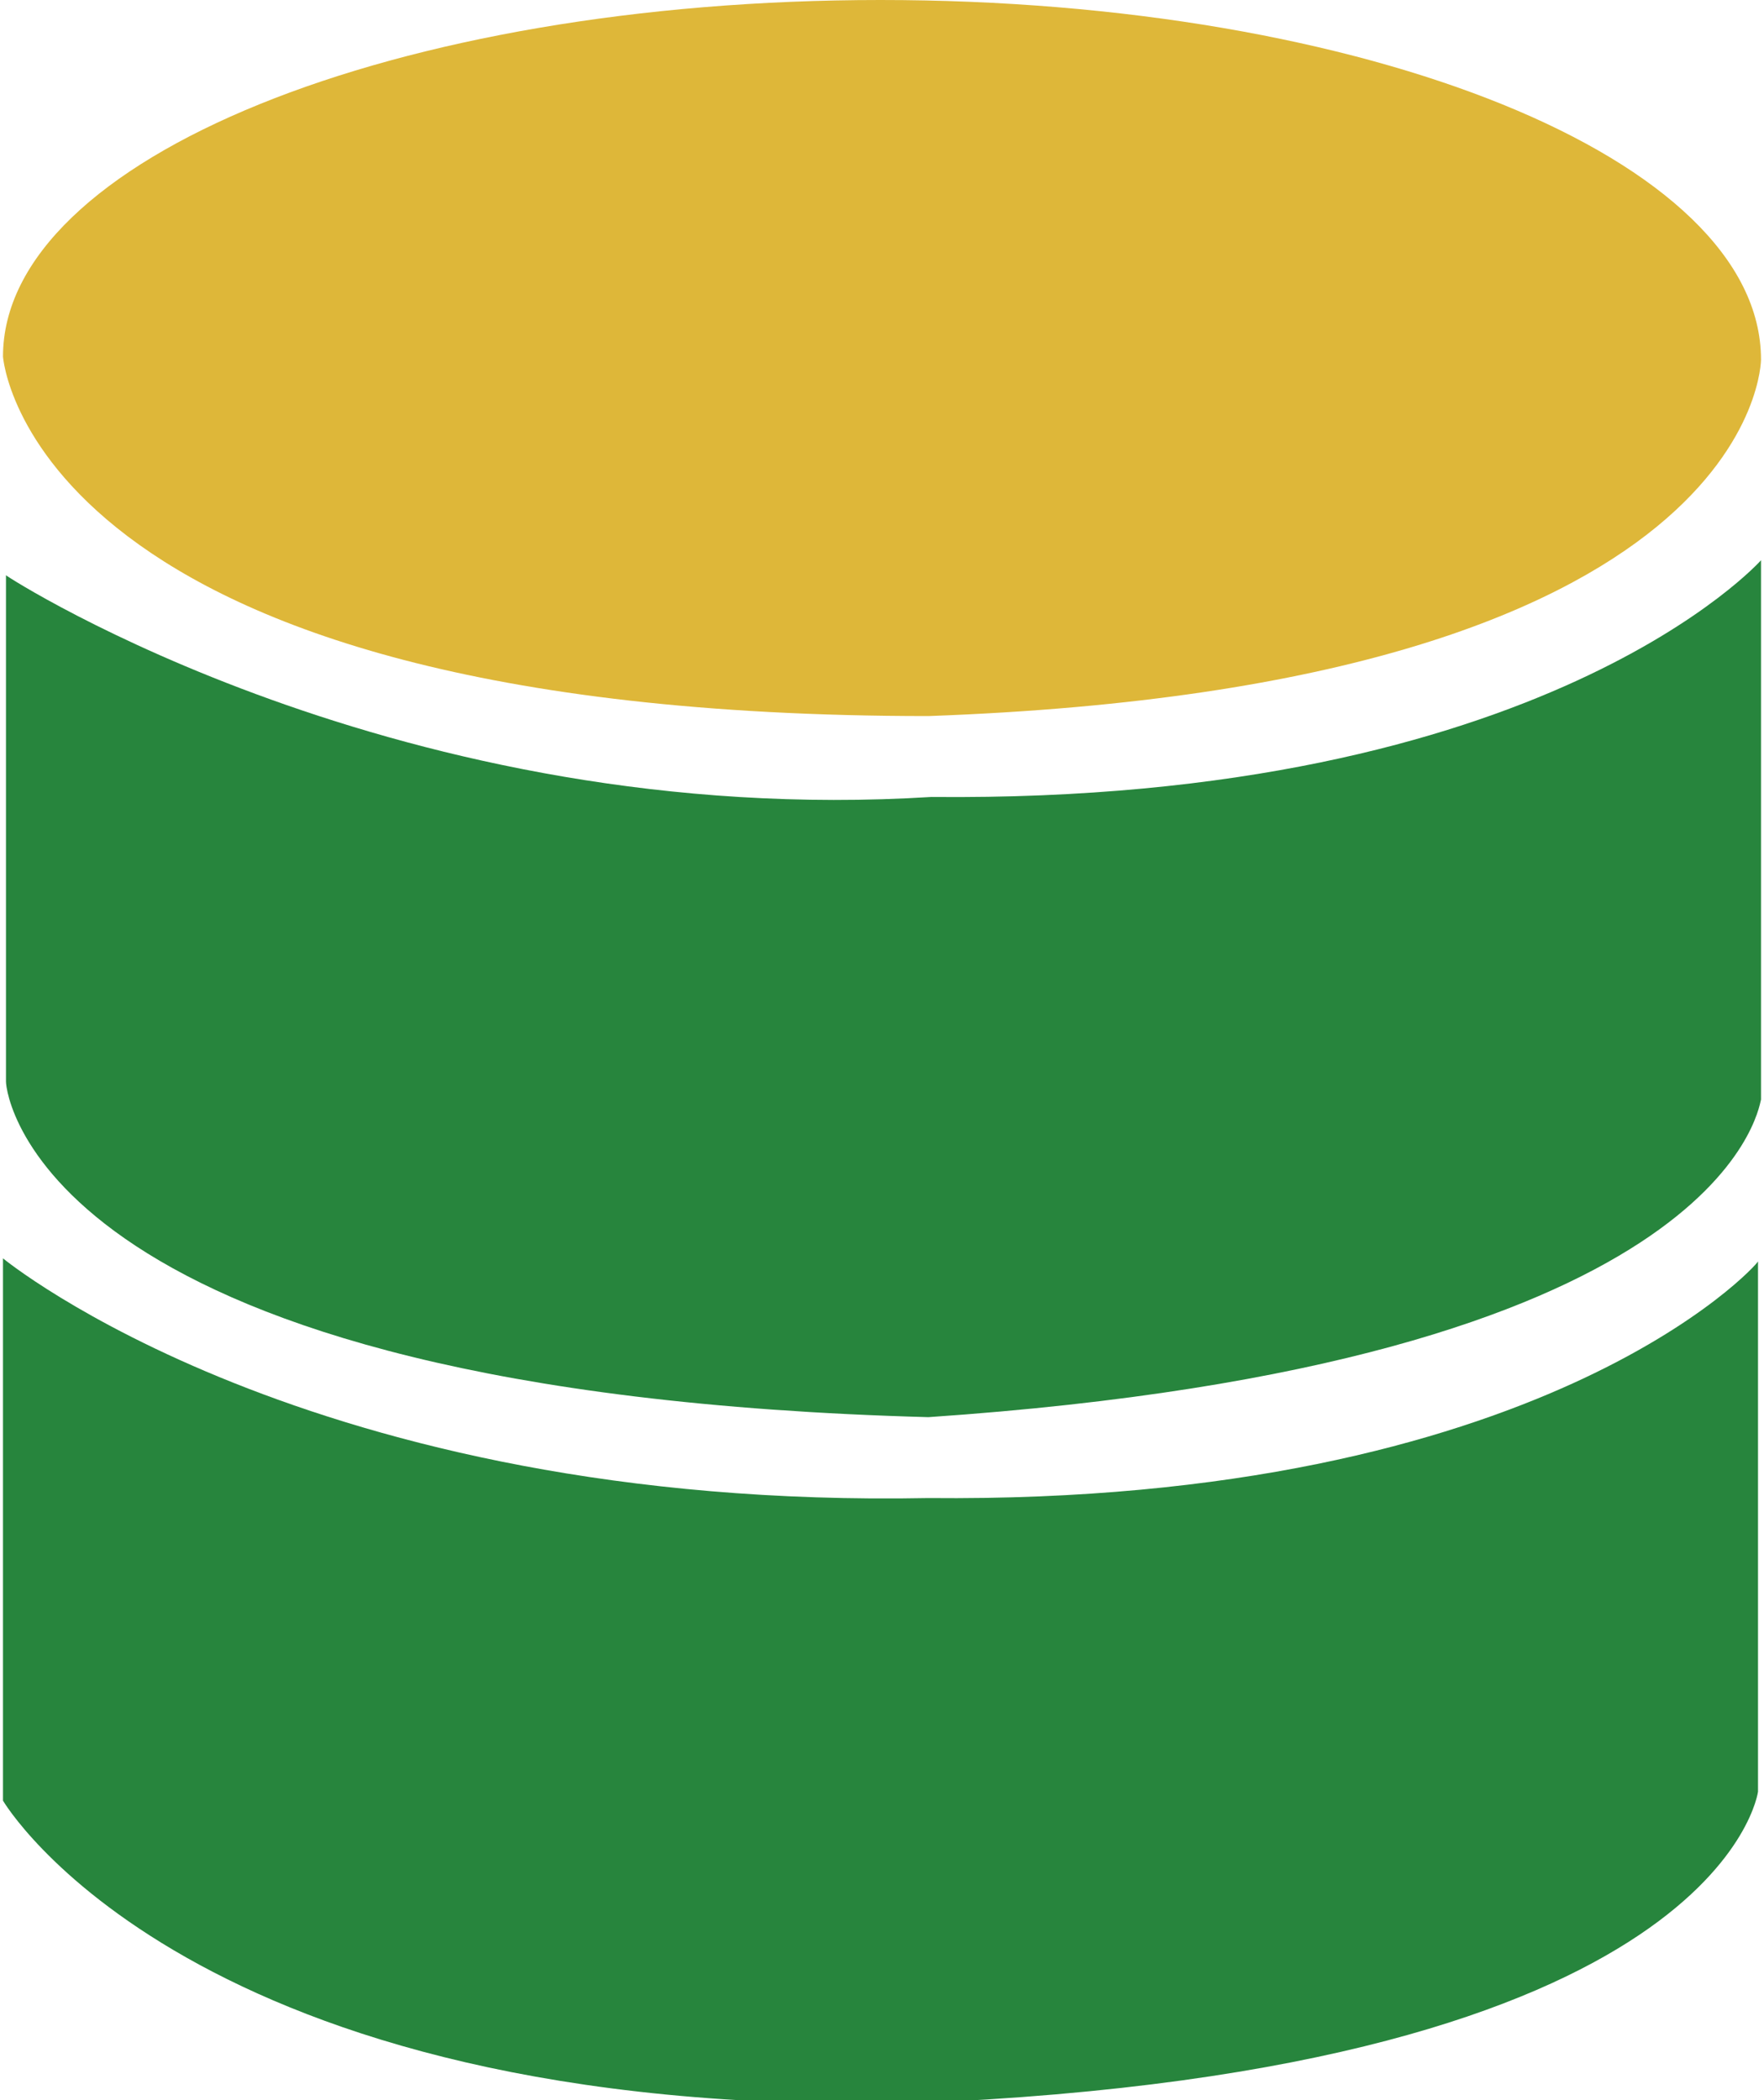 <?xml version="1.0" encoding="utf-8"?>
<!-- Generator: Adobe Illustrator 18.0.0, SVG Export Plug-In . SVG Version: 6.00 Build 0)  -->
<!DOCTYPE svg PUBLIC "-//W3C//DTD SVG 1.1//EN" "http://www.w3.org/Graphics/SVG/1.1/DTD/svg11.dtd">
<svg version="1.1" id="图层_1" xmlns="http://www.w3.org/2000/svg" xmlns:xlink="http://www.w3.org/1999/xlink" x="0px" y="0px"
	 viewBox="0 0 58.9 70.1" enable-background="new 0 0 58.9 70.1" xml:space="preserve">
<g>
	<path fill="#DEB739" d="M31,23.9c27.8-1,27.8-11.9,27.8-11.9C58.8,5.3,45.6,0,29.4,0S0.1,5.3,0.1,11.9C0.1,11.9,0.9,23.9,31,23.9z"
		/>
	<path fill="#27853D" d="M31,50c-20.7,0.4-30.9-8-30.9-8v18.1c0,0,6.2,10.6,30.4,10.1c27-1.1,28.2-10.4,28.2-10.4V42.1
		C58.7,42.2,51.5,50.2,31,50z"/>
	<path fill="#27853D" d="M31,47.3c26.4-1.8,27.7-10.2,27.8-10.6V18.7c0,0-7.2,8.1-27.7,7.9c-17.7,1.1-30.8-7.3-30.9-7.4v16.9
		C0.2,36.6,1.5,46.5,31,47.3z"/>
</g>
</svg>
